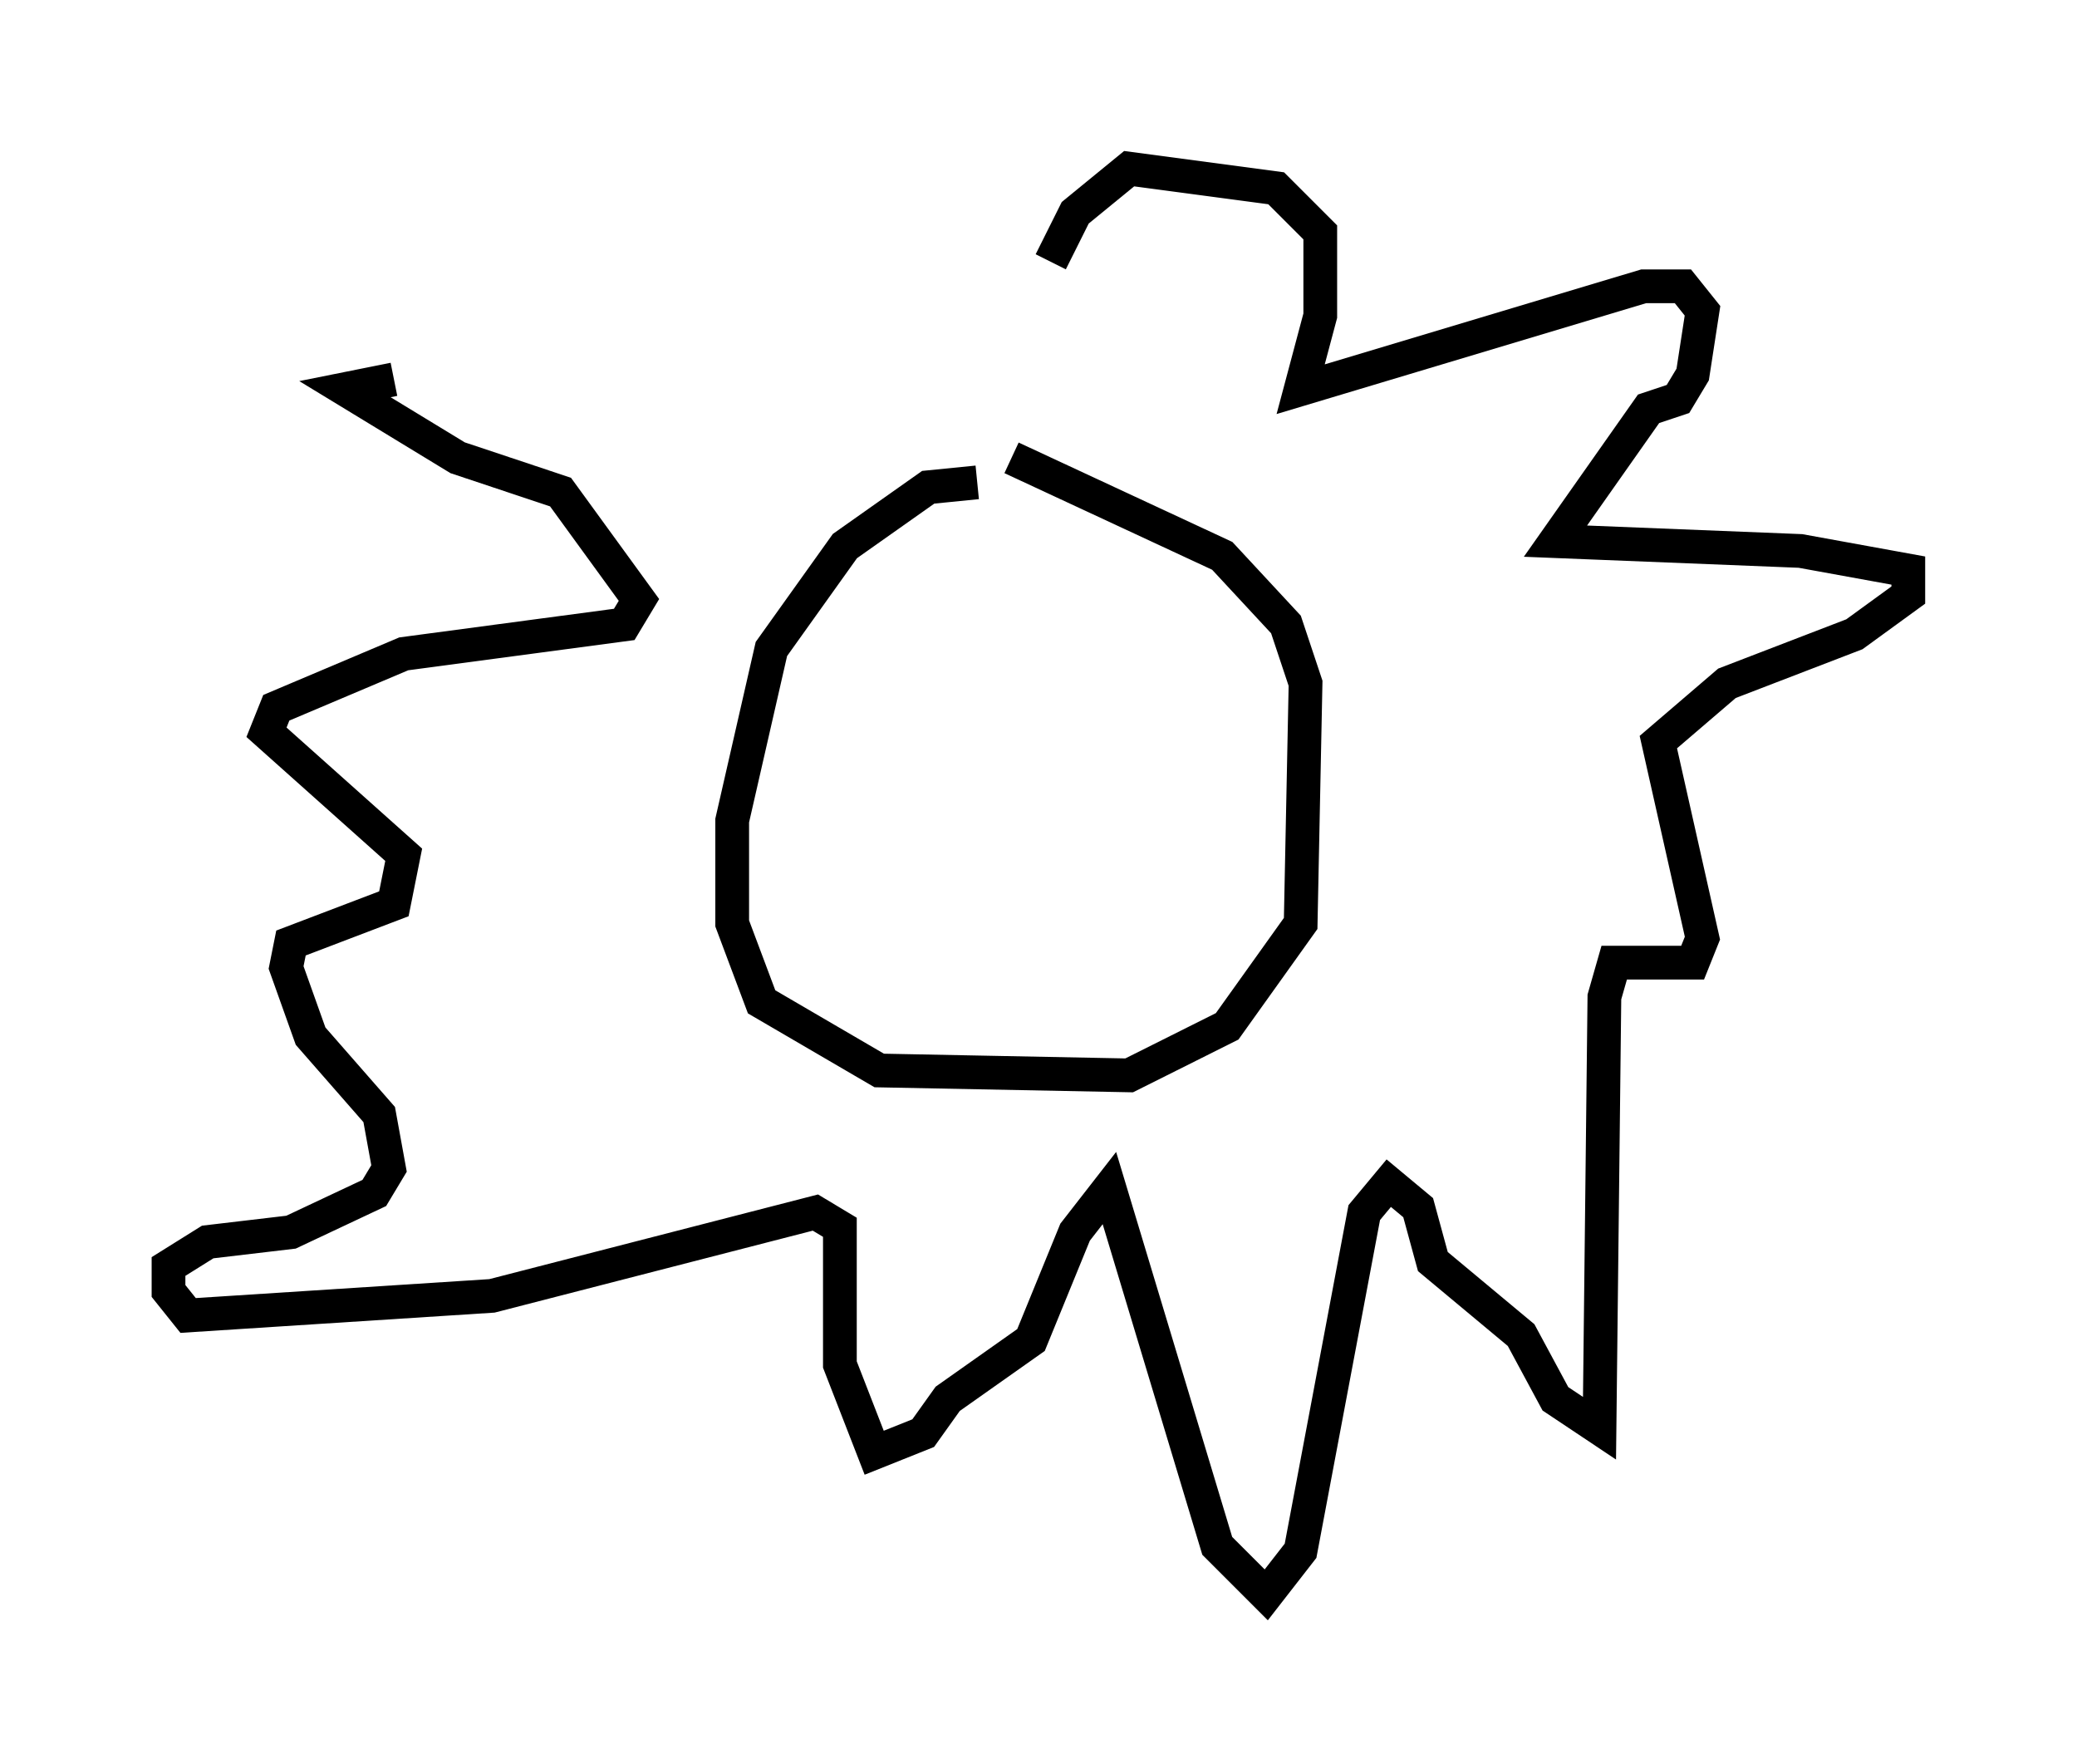 <?xml version="1.0" encoding="utf-8" ?>
<svg baseProfile="full" height="52.268" version="1.1" width="61.564" xmlns="http://www.w3.org/2000/svg" xmlns:ev="http://www.w3.org/2001/xml-events" xmlns:xlink="http://www.w3.org/1999/xlink"><defs /><rect fill="white" height="52.268" width="61.564" x="0" y="0" /><path d="M31.29, 14.877 m-2.324, -0.581 l-1.453, 0.145 -2.469, 1.743 l-2.179, 3.05 -1.162, 5.084 l0.0, 3.05 0.872, 2.324 l3.486, 2.034 7.408, 0.145 l2.905, -1.453 2.179, -3.05 l0.145, -7.117 -0.581, -1.743 l-1.888, -2.034 -6.246, -2.905 m1.162, -5.81 l0.726, -1.453 1.598, -1.307 l4.358, 0.581 1.307, 1.307 l0.0, 2.469 -0.581, 2.179 l10.168, -3.05 1.162, 0.0 l0.581, 0.726 -0.291, 1.888 l-0.436, 0.726 -0.872, 0.291 l-2.76, 3.922 7.263, 0.291 l3.196, 0.581 0.0, 0.726 l-1.598, 1.162 -3.777, 1.453 l-2.034, 1.743 1.307, 5.81 l-0.291, 0.726 -2.324, 0.0 l-0.291, 1.017 -0.145, 12.782 l-1.307, -0.872 -1.017, -1.888 l-2.615, -2.179 -0.436, -1.598 l-0.872, -0.726 -0.726, 0.872 l-1.888, 10.022 -1.017, 1.307 l-1.453, -1.453 -3.196, -10.603 l-1.017, 1.307 -1.307, 3.196 l-2.469, 1.743 -0.726, 1.017 l-1.453, 0.581 -1.017, -2.615 l0.0, -4.067 -0.726, -0.436 l-9.587, 2.469 -9.006, 0.581 l-0.581, -0.726 0.0, -0.726 l1.162, -0.726 2.469, -0.291 l2.469, -1.162 0.436, -0.726 l-0.291, -1.598 -2.034, -2.324 l-0.726, -2.034 0.145, -0.726 l3.05, -1.162 0.291, -1.453 l-4.067, -3.631 0.291, -0.726 l3.777, -1.598 6.536, -0.872 l0.436, -0.726 -2.324, -3.196 l-3.05, -1.017 -3.341, -2.034 l1.453, -0.291 " fill="none" stroke="black" stroke-width="1" /></svg>